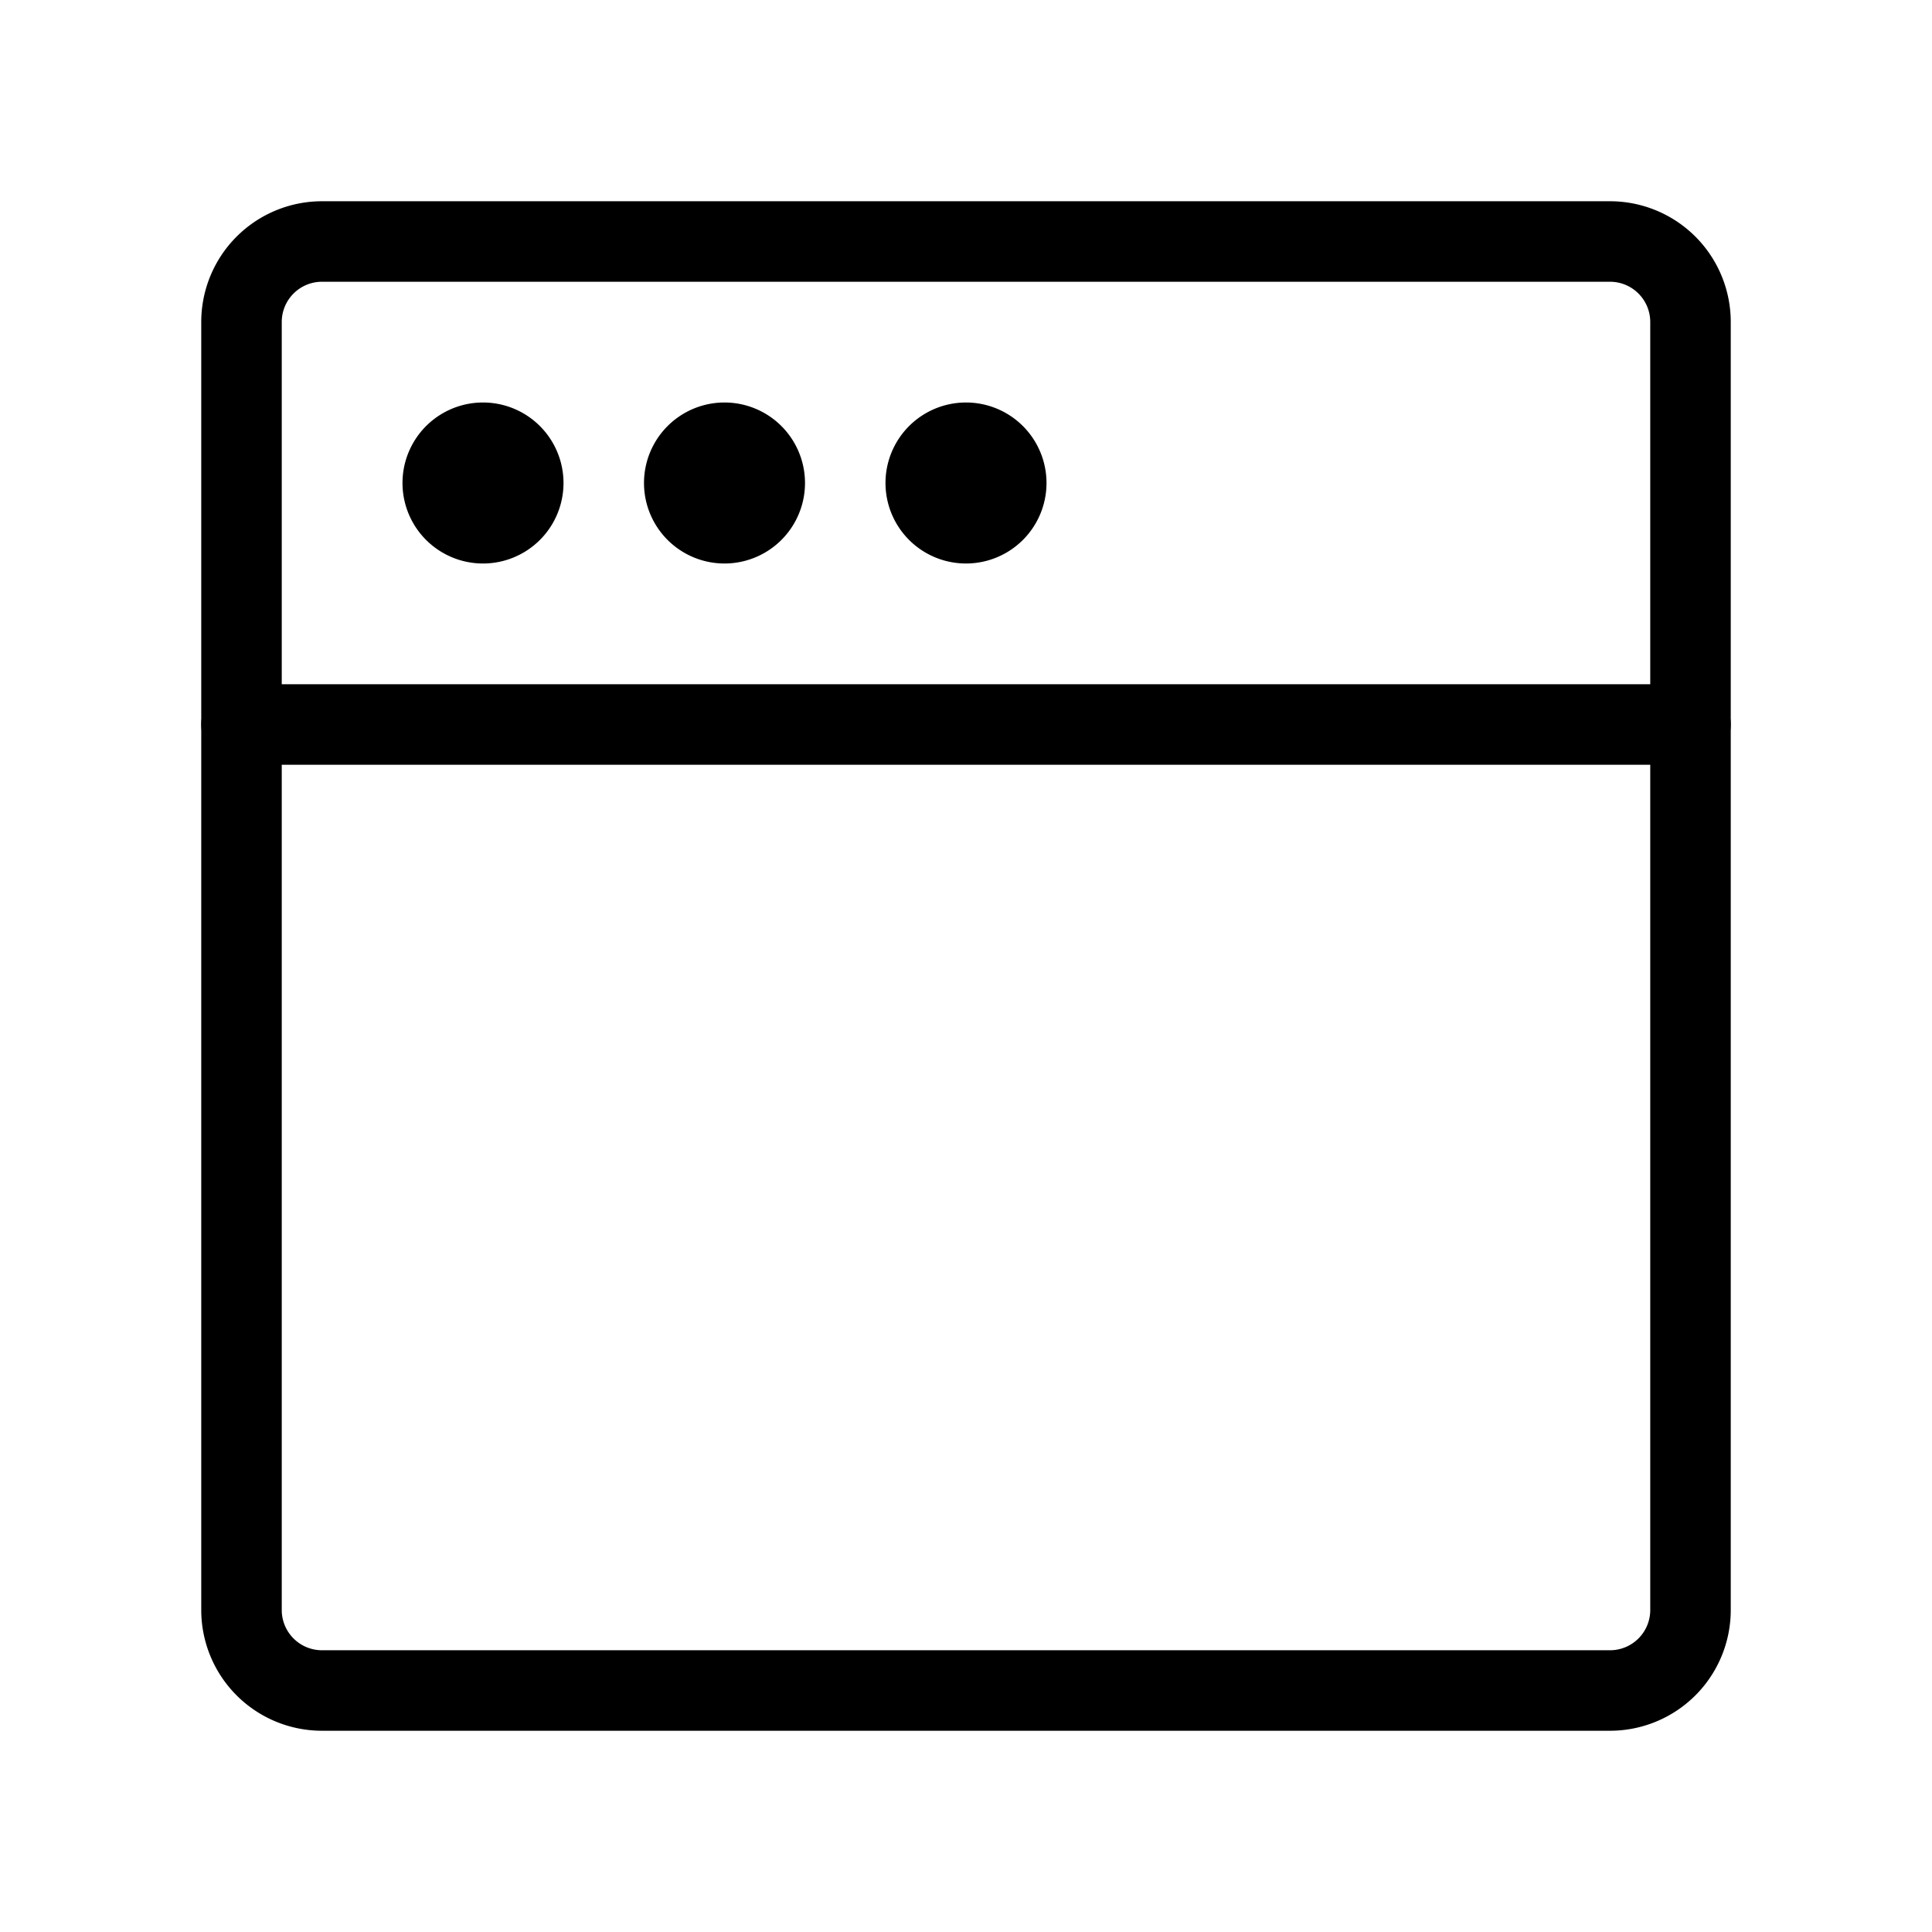 <svg fill-opacity="1" stroke-opacity="1" xmlns="http://www.w3.org/2000/svg" width="48" height="48" fill="none" viewBox="0 0 48 48"><path stroke="#000" stroke-linecap="round" stroke-linejoin="round" stroke-width="2" d="M42 18v22a2 2 0 0 1-2 2H8a2 2 0 0 1-2-2V18"/><path stroke="#000" stroke-linejoin="round" stroke-width="2" d="M6 8a2 2 0 0 1 2-2h32a2 2 0 0 1 2 2v10H6z"/><path fill="#000" fill-rule="evenodd" d="M12 14a2 2 0 1 0 0-4 2 2 0 0 0 0 4M18 14a2 2 0 1 0 0-4 2 2 0 0 0 0 4M24 14a2 2 0 1 0 0-4 2 2 0 0 0 0 4" clip-rule="evenodd"/></svg>
